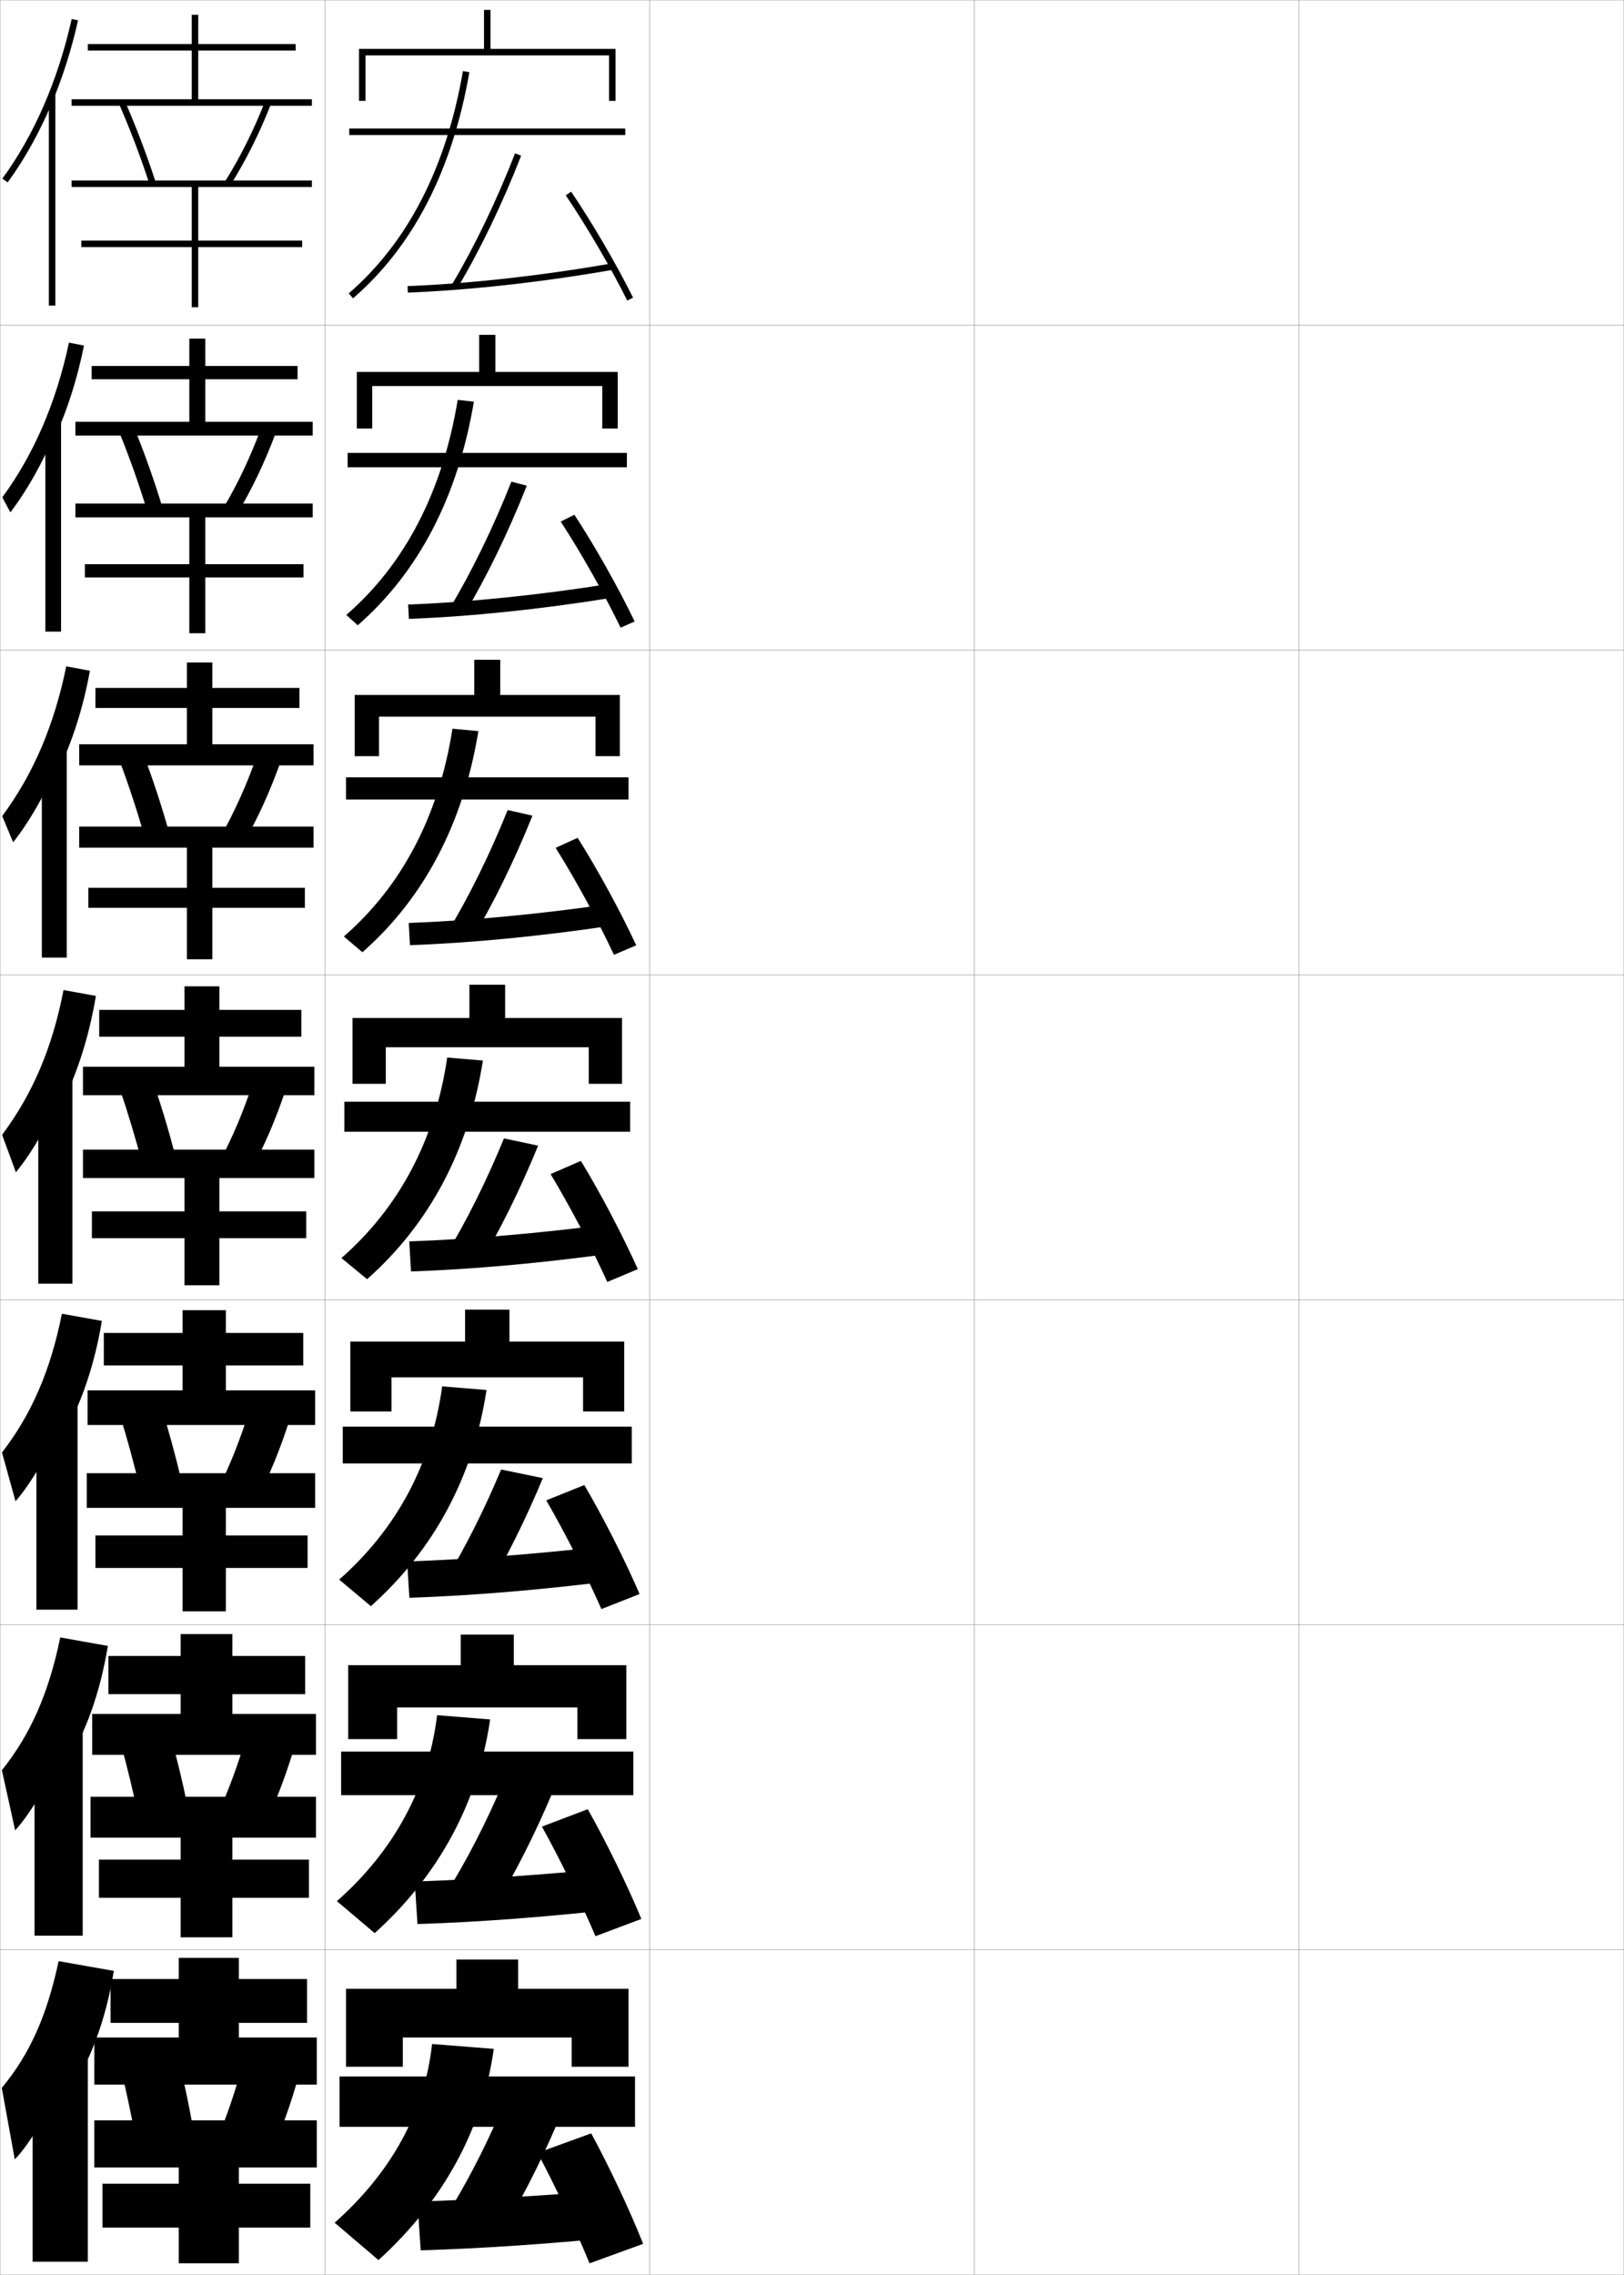 <?xml version="1.0" encoding="utf-8"?>
<!-- Generator: Adobe Illustrator 11 Build 225, SVG Export Plug-In . SVG Version: 6.0.0 Build 78)  -->
<!DOCTYPE svg PUBLIC "-//W3C//DTD SVG 1.0//EN"    "http://www.w3.org/TR/2001/REC-SVG-20010904/DTD/svg10.dtd">
<svg  xmlns="http://www.w3.org/2000/svg" xmlns:xlink="http://www.w3.org/1999/xlink" xmlns:a="http://ns.adobe.com/AdobeSVGViewerExtensions/3.0/"
	 width="500.1" height="700.1" viewBox="0 0 500.1 700.1"
	 overflow="visible" enable-background="new 0 0 500.1 700.1" xml:space="preserve">
		<g id="glyphs">
			<g>
				<rect x="0.05" y="0.05" fill="none" stroke="#999999" stroke-width="0.1" width="100" height="100"/> 
				<rect x="0.05" y="100.05" fill="none" stroke="#999999" stroke-width="0.1" width="100" height="100"/> 
				<rect x="0.05" y="200.05" fill="none" stroke="#999999" stroke-width="0.1" width="100" height="100"/> 
				<rect x="0.05" y="300.05" fill="none" stroke="#999999" stroke-width="0.1" width="100" height="100"/> 
				<rect x="0.05" y="400.05" fill="none" stroke="#999999" stroke-width="0.1" width="100" height="100"/> 
				<rect x="0.05" y="500.05" fill="none" stroke="#999999" stroke-width="0.1" width="100" height="100"/> 
				<rect x="0.05" y="600.05" fill="none" stroke="#999999" stroke-width="0.1" width="100" height="100"/> 
				<rect x="100.05" y="0.05" fill="none" stroke="#999999" stroke-width="0.1" width="100" height="100"/> 
				<rect x="100.05" y="100.05" fill="none" stroke="#999999" stroke-width="0.1" width="100" height="100"/> 
				<rect x="100.05" y="200.05" fill="none" stroke="#999999" stroke-width="0.1" width="100" height="100"/> 
				<rect x="100.05" y="300.05" fill="none" stroke="#999999" stroke-width="0.1" width="100" height="100"/> 
				<rect x="100.05" y="400.05" fill="none" stroke="#999999" stroke-width="0.1" width="100" height="100"/> 
				<rect x="100.05" y="500.05" fill="none" stroke="#999999" stroke-width="0.1" width="100" height="100"/> 
				<rect x="100.05" y="600.05" fill="none" stroke="#999999" stroke-width="0.1" width="100" height="100"/> 
				<rect x="200.05" y="0.05" fill="none" stroke="#999999" stroke-width="0.1" width="100" height="100"/> 
				<rect x="200.05" y="100.05" fill="none" stroke="#999999" stroke-width="0.1" width="100" height="100"/> 
				<rect x="200.05" y="200.05" fill="none" stroke="#999999" stroke-width="0.1" width="100" height="100"/> 
				<rect x="200.05" y="300.05" fill="none" stroke="#999999" stroke-width="0.1" width="100" height="100"/> 
				<rect x="200.05" y="400.05" fill="none" stroke="#999999" stroke-width="0.1" width="100" height="100"/> 
				<rect x="200.05" y="500.05" fill="none" stroke="#999999" stroke-width="0.1" width="100" height="100"/> 
				<rect x="200.05" y="600.05" fill="none" stroke="#999999" stroke-width="0.1" width="100" height="100"/> 
				<rect x="300.05" y="0.05" fill="none" stroke="#999999" stroke-width="0.1" width="100" height="100"/> 
				<rect x="300.05" y="100.05" fill="none" stroke="#999999" stroke-width="0.1" width="100" height="100"/> 
				<rect x="300.05" y="200.05" fill="none" stroke="#999999" stroke-width="0.1" width="100" height="100"/> 
				<rect x="300.05" y="300.05" fill="none" stroke="#999999" stroke-width="0.1" width="100" height="100"/> 
				<rect x="300.05" y="400.05" fill="none" stroke="#999999" stroke-width="0.1" width="100" height="100"/> 
				<rect x="300.05" y="500.05" fill="none" stroke="#999999" stroke-width="0.1" width="100" height="100"/> 
				<rect x="300.05" y="600.05" fill="none" stroke="#999999" stroke-width="0.1" width="100" height="100"/> 
				<rect x="400.05" y="0.05" fill="none" stroke="#999999" stroke-width="0.1" width="100" height="100"/> 
				<rect x="400.05" y="100.05" fill="none" stroke="#999999" stroke-width="0.1" width="100" height="100"/> 
				<rect x="400.05" y="200.05" fill="none" stroke="#999999" stroke-width="0.1" width="100" height="100"/> 
				<rect x="400.05" y="300.05" fill="none" stroke="#999999" stroke-width="0.1" width="100" height="100"/> 
				<rect x="400.05" y="400.05" fill="none" stroke="#999999" stroke-width="0.1" width="100" height="100"/> 
				<rect x="400.05" y="500.05" fill="none" stroke="#999999" stroke-width="0.1" width="100" height="100"/> 
				<rect x="400.05" y="600.05" fill="none" stroke="#999999" stroke-width="0.1" width="100" height="100"/> 
			</g>
			<g>
				<polygon points="176.05,627.05 176.05,636.05 193.55,636.05 193.55,612.05 
					159.55,612.05 159.55,603.05 140.55,603.05 140.55,612.05 106.55,612.05 
					106.55,636.05 124.05,636.05 124.05,627.05 "/>
				<rect x="104.55" y="639.05" width="91" height="15.5"/> 
				<path d="M103.05,684.05l13.5,11.5c19.99-18.128,32.059-40.312,35.5-65l-19-1.5
					C130.771,650.079,120.349,668.743,103.05,684.05z"/>
				<path d="M171.55,653.55l-17.5-3.5c-5.094,11.766-11.078,23.194-17,32.5l16.5,6
					C159.88,678.314,166.075,666.316,171.55,653.55z"/>
				<path d="M188.05,674.05c-20.239,1.636-40.362,2.878-59.5,3.5l1,15
					c19.204-0.577,39.255-1.978,60-4L188.05,674.05z"/>
				<path d="M182.05,656.55l-16.5,6c5.395,10.112,11.738,23.621,16,34l16.5-6
					C194.009,680.377,187.668,666.836,182.05,656.55z"/>
			</g>
			<g>
				<polygon points="177.8,525.466 177.8,535.216 192.883,535.216 192.883,512.466 
					158.216,512.466 158.216,503.05 141.883,503.05 141.883,512.466 107.216,512.466 
					107.216,535.216 122.299,535.216 122.299,525.466 "/>
				<rect x="105.049" y="539.05" width="90" height="13.417"/> 
				<path d="M103.745,585.089l11.636,9.838c19.748-17.772,31.814-40.161,35.556-65.765
					l-16.331-1.308C131.848,550.33,121.19,569.719,103.745,585.089z"/>
				<path d="M170.103,551.727l-15.172-3.078c-5.203,12.258-11.309,24.105-17.403,33.806
					l14.402,5.067C158.341,577.062,164.6,564.774,170.103,551.727z"/>
				<path d="M127.709,579.05l0.847,13.083c19.178-0.604,39.624-2.186,60.522-4.503
					l-1.307-12.661C167.308,576.961,146.818,578.409,127.709,579.05z"/>
				<path d="M166.883,562.144c5.569,10.009,12.094,23.385,16.489,33.73l14.132-5.315
					c-4.23-10.212-10.732-23.579-16.511-33.77L166.883,562.144z"/>
			</g>
			<g>
				<polygon points="179.55,423.883 179.55,434.383 192.216,434.383 192.216,412.883 
					156.883,412.883 156.883,403.05 143.216,403.05 143.216,412.883 107.883,412.883 
					107.883,434.383 120.55,434.383 120.55,423.883 "/>
				<rect x="105.55" y="439.05" width="89" height="11.333"/> 
				<path d="M104.44,486.129l9.772,8.175c19.506-17.418,31.57-40.012,35.611-66.53
					l-13.662-1.114C132.925,450.58,122.032,470.695,104.44,486.129z"/>
				<path d="M149.669,490.065c6.192-10.37,12.201-22.422,17.487-35.161l-12.843-2.656
					c-5.122,12.291-11.095,24.136-17.133,34.016L149.669,490.065z"/>
				<path d="M125.37,480.55l0.693,11.167c19.151-0.63,39.993-2.394,61.044-5.006
					l-1.115-10.822C165.306,478.236,144.449,479.892,125.37,480.55z"/>
				<path d="M168.217,461.737c5.743,9.906,12.449,23.148,16.978,33.461l11.763-4.63
					c-4.418-10.252-11.082-23.445-17.022-33.539L168.217,461.737z"/>
			</g>
			<g>
				<g>
					<polygon points="108.55,313.3 108.55,333.55 118.8,333.55 118.8,322.3 
						181.3,322.3 181.3,333.55 191.55,333.55 191.55,313.3 155.55,313.3 
						155.55,303.05 144.55,303.05 144.55,313.3 "/>
					<rect x="106.05" y="339.05" width="88" height="9.25"/> 
					<path d="M105.136,387.169l7.908,6.512c19.264-17.062,31.326-39.861,35.666-67.295
						l-10.992-0.922C134.001,350.831,122.874,371.672,105.136,387.169z"/>
					<path d="M147.188,389.966c6.577-10.91,12.962-23.774,18.521-37.384l-10.515-2.235
						c-5.422,13.24-11.771,25.928-18.211,36.417L147.188,389.966z"/>
					<path d="M126.03,382.05l0.539,9.25c19.125-0.656,40.361-2.602,61.566-5.508
						l-0.922-8.984C166.304,379.512,145.079,381.374,126.03,382.05z"/>
					<path d="M169.55,361.331c5.918,9.803,12.805,22.912,17.467,33.191l9.395-3.945
						c-4.607-10.291-11.432-23.311-17.533-33.309L169.55,361.331z"/>
				</g>
				<g>
					<polygon points="183.383,232.716 190.883,232.716 190.883,213.883 154.049,213.883 
						154.049,203.049 146.05,203.049 146.05,213.883 109.216,213.883 109.216,232.716 
						116.716,232.716 116.716,220.55 183.383,220.55 "/>
					<rect x="106.549" y="239.216" width="87" height="6.833"/> 
					<path d="M105.887,288.208l5.711,4.85c19.022-16.708,31.082-39.712,35.722-68.061
						l-7.989-0.729C135.134,251.082,123.772,272.648,105.887,288.208z"/>
					<path d="M145.095,289.497c6.723-11.197,13.235-24.458,18.872-38.471l-7.631-1.733
						c-5.532,13.733-12.004,26.843-18.617,37.729L145.095,289.497z"/>
					<path d="M125.856,284.05l0.386,6.833c19.099-0.683,40.73-2.81,62.088-6.01
						l-0.729-6.647C166.468,281.287,144.876,283.355,125.856,284.05z"/>
					<path d="M171.107,260.924c6.092,9.7,13.16,22.677,17.955,32.923l6.86-2.927
						c-4.797-10.331-11.782-23.176-18.045-33.078L171.107,260.924z"/>
				</g>
				<g>
					<polygon points="185.467,131.883 190.216,131.883 190.216,114.467 152.55,114.467 
						152.55,103.05 147.55,103.05 147.55,114.467 109.883,114.467 109.883,131.883 
						114.633,131.883 114.633,118.8 185.467,118.8 "/>
					<rect x="107.05" y="139.383" width="86" height="4.417"/> 
					<path d="M106.64,189.248l3.514,3.187c18.781-16.354,30.839-39.562,35.778-68.825
						l-4.987-0.537C136.267,151.333,124.671,173.625,106.64,189.248z"/>
					<path d="M143.002,189.03c6.867-11.484,13.507-25.143,19.222-39.56l-4.747-1.231
						c-5.642,14.227-12.237,27.758-19.022,39.041L143.002,189.03z"/>
					<path d="M125.684,186.05l0.231,4.416c19.073-0.709,41.1-3.018,62.611-6.512
						l-0.537-4.309C166.633,183.062,144.674,185.338,125.684,186.05z"/>
					<path d="M172.665,160.518c6.266,9.596,13.516,22.44,18.444,32.653l4.326-1.909
						c-4.987-10.371-12.132-23.042-18.556-32.847L172.665,160.518z"/>
				</g>
				<g>
					<polygon points="187.55,31.05 189.55,31.05 189.55,15.05 151.05,15.05 
						151.05,3.05 149.05,3.05 149.05,15.05 110.55,15.05 110.55,31.05 
						112.55,31.05 112.55,17.05 187.55,17.05 "/>
					<rect x="107.55" y="39.55" width="85" height="2"/> 
					<path d="M107.392,90.287l1.316,1.525c18.539-15.999,30.596-39.413,35.834-69.591
						l-1.984-0.344C137.4,51.584,125.569,74.601,107.392,90.287z"/>
					<path d="M139.19,87.538l1.719,1.023c7.013-11.771,13.78-25.827,19.572-40.647
						l-1.863-0.729C152.866,61.905,146.148,75.859,139.19,87.538z"/>
					<path d="M125.511,88.051l0.078,1.998c19.047-0.735,41.469-3.226,63.133-7.014
						l-0.344-1.971C166.798,84.838,144.472,87.319,125.511,88.051z"/>
					<path d="M174.222,60.111c6.439,9.493,13.871,22.205,18.933,32.384l1.791-0.891
						c-5.177-10.41-12.482-22.907-19.067-32.616L174.222,60.111z"/>
				</g>
			</g>
			<g>
				<g>
					<path d="M21.05,644.55c6.575-9.776,11.536-22.716,14-38l-17-3
						c-3.676,17.238-9.175,29.026-17.5,39l4,22c4.511-4.495,11.521-16.31,13.5-23
						L21.05,644.55z"/>
					<rect x="10.05" y="630.05" width="17" height="66"/> 
				</g>
				<g>
					<path d="M20.38,542.936c5.946-9.602,10.473-21.964,12.83-36.403l-14.656-2.603
						c-3.608,17.481-9.321,30.062-17.972,40.855l4.083,18.501
						c4.643-4.954,11.251-16.184,13.532-23.27L20.38,542.936z"/>
					<rect x="10.633" y="530.267" width="14.833" height="65.449"/> 
				</g>
				<g>
					<path d="M19.711,441.321c5.315-9.426,9.408-21.213,11.659-34.806l-12.312-2.205
						c-3.541,17.725-9.468,31.096-18.443,42.709l4.166,15.004
						c4.775-5.413,10.981-16.058,13.564-23.539L19.711,441.321z"/>
					<rect x="11.217" y="430.483" width="12.667" height="64.899"/> 
				</g>
				<g>
					<path d="M19.042,339.707c4.686-9.25,8.345-20.461,10.488-33.209l-9.969-1.808
						c-3.474,17.968-9.615,32.131-18.915,44.564l4.249,11.506
						c4.907-5.873,10.712-15.933,13.597-23.81L19.042,339.707z"/>
					<rect x="11.8" y="330.7" width="10.5" height="64.35"/> 
				</g>
				<g>
					<path d="M18.044,236.978c4.225-8.8,7.562-19.1,9.651-30.557l-7.297-1.35
						C16.686,223.312,10.133,238.417,0.678,251.156l3.371,8.064
						c5.039-6.332,10.442-15.807,13.629-24.08L18.044,236.978z"/>
					<rect x="12.883" y="230.083" width="7.667" height="64.633"/> 
				</g>
				<g>
					<path d="M17.047,134.25c3.765-8.351,6.779-17.738,8.813-27.905l-4.625-0.893
						c-3.951,18.516-10.916,34.562-20.525,47.606l2.492,4.622
						c5.171-6.791,10.172-15.682,13.661-24.349L17.047,134.25z"/>
					<rect x="13.966" y="129.466" width="4.833" height="64.917"/> 
				</g>
				<g>
					<path d="M16.05,31.521c3.305-7.901,5.996-16.377,7.977-25.253l-1.953-0.436
						C17.883,24.622,10.507,41.609,0.743,54.96l1.613,1.18
						C7.659,48.89,12.259,40.584,16.05,31.521L16.05,31.521z"/>
					<rect x="15.05" y="28.85" width="2" height="65.2"/> 
				</g>
			</g>
			<g>
				<polygon points="73.55,627.05 73.55,622.55 94.55,622.55 94.55,609.05 
					73.55,609.05 73.55,602.55 55.05,602.55 55.05,609.05 34.05,609.05 
					34.05,622.55 55.05,622.55 55.05,627.05 29.05,627.05 29.05,641.55 
					97.55,641.55 97.55,627.05 "/>
				<path d="M59.55,655.55c-1.26-7.253-2.777-14.475-4.5-21.5l-17.5,4
					c1.641,6.912,3.207,14.407,4.5,21.5L59.55,655.55z"/>
				<path d="M82.55,664.55c3.63-7.666,6.955-16.684,9.5-26l-17-4.5
					c-2.353,8.997-5.343,17.757-8.5,25L82.55,664.55z"/>
				<polygon points="55.05,667.05 55.05,672.05 31.55,672.05 31.55,685.55 
					55.05,685.55 55.05,696.55 73.55,696.55 73.55,685.55 95.55,685.55 
					95.55,672.05 73.55,672.05 73.55,667.05 97.55,667.05 97.55,652.55 
					29.05,652.55 29.05,667.05 "/>
			</g>
			<g>
				<g>
					<polygon points="71.549,527.466 71.549,521.383 93.966,521.383 93.966,509.633 
						71.549,509.633 71.549,502.883 55.633,502.883 55.633,509.633 33.383,509.633 
						33.383,521.383 55.633,521.383 55.633,527.466 28.383,527.466 28.383,540.05 
						97.299,540.05 97.299,527.466 "/>
					<path d="M57.708,555.665c-1.514-7.471-3.328-14.935-5.339-22.1l-15.056,3.468
						c1.938,7.061,3.789,14.741,5.327,22.067L57.708,555.665z"/>
					<path d="M80.69,563.305c3.845-7.7,7.302-16.587,10.014-25.861l-14.644-3.871
						c-2.544,8.989-5.713,17.643-9.152,24.973L80.69,563.305z"/>
					<polygon points="55.633,565.55 55.633,572.3 30.466,572.3 30.466,584.05 
						55.633,584.05 55.633,596.217 71.549,596.217 71.549,584.05 95.133,584.05 
						95.133,572.3 71.549,572.3 71.549,565.55 97.299,565.55 97.299,552.966 
						27.883,552.966 27.883,565.55 "/>
				</g>
				<g>
					<polygon points="69.55,427.883 69.55,420.216 93.383,420.216 93.383,410.216 
						69.55,410.216 69.55,403.216 56.216,403.216 56.216,410.216 31.966,410.216 
						31.966,420.216 56.216,420.216 56.216,427.883 26.966,427.883 26.966,438.55 
						97.05,438.55 97.05,427.883 "/>
					<path d="M55.867,455.78c-1.768-7.688-3.879-15.395-6.178-22.698l-12.611,2.935
						c2.236,7.209,4.371,15.076,6.155,22.636L55.867,455.78z"/>
					<path d="M78.832,462.06c4.059-7.733,7.648-16.489,10.528-25.722l-12.288-3.243
						c-2.736,8.981-6.083,17.529-9.805,24.945L78.832,462.06z"/>
					<polygon points="56.216,464.05 56.216,472.55 29.383,472.55 29.383,482.55 
						56.216,482.55 56.216,495.884 69.55,495.884 69.55,482.55 94.716,482.55 
						94.716,472.55 69.55,472.55 69.55,464.05 97.05,464.05 97.05,453.383 
						26.716,453.383 26.716,464.05 "/>
				</g>
				<g>
					<polygon points="67.55,328.3 67.55,319.05 92.8,319.05 92.8,310.8 
						67.55,310.8 67.55,303.55 56.8,303.55 56.8,310.8 30.55,310.8 
						30.55,319.05 56.8,319.05 56.8,328.3 25.55,328.3 25.55,337.05 
						96.8,337.05 96.8,328.3 "/>
					<path d="M54.025,355.896c-2.022-7.905-4.431-15.854-7.018-23.297l-10.166,2.402
						c2.534,7.356,4.953,15.41,6.982,23.203L54.025,355.896z"/>
					<path d="M76.974,360.815c4.273-7.768,7.995-16.393,11.042-25.583l-9.932-2.615
						c-2.928,8.974-6.454,17.415-10.458,24.917L76.974,360.815z"/>
					<polygon points="56.8,362.55 56.8,372.8 28.3,372.8 28.3,381.05 
						56.8,381.05 56.8,395.55 67.55,395.55 67.55,381.05 94.3,381.05 
						94.3,372.8 67.55,372.8 67.55,362.55 96.8,362.55 96.8,353.8 
						25.55,353.8 25.55,362.55 "/>
				</g>
				<g>
					<polygon points="65.383,229.05 65.383,217.883 92.217,217.883 92.217,211.717 
						65.383,211.717 65.383,203.883 57.55,203.883 57.55,211.717 29.383,211.717 
						29.383,217.883 57.55,217.883 57.55,229.05 24.383,229.05 24.383,235.55 
						96.55,235.55 96.55,229.05 "/>
					<path d="M36.772,233.984c2.832,7.505,5.535,15.745,7.81,23.771l7.436-1.745
						c-2.277-8.122-4.982-16.314-7.857-23.896L36.772,233.984z"/>
					<path d="M74.948,259.57c4.488-7.801,8.342-16.295,11.556-25.444l-7.242-1.986
						c-3.119,8.966-6.824,17.301-11.11,24.89L74.948,259.57z"/>
					<polygon points="57.55,260.883 57.55,273.217 27.217,273.217 27.217,279.383 
						57.55,279.383 57.55,295.217 65.383,295.217 65.383,279.383 93.883,279.383 
						93.883,273.217 65.383,273.217 65.383,260.883 96.55,260.883 96.55,254.383 
						24.383,254.383 24.383,260.883 "/>
				</g>
				<g>
					<polygon points="63.216,129.8 63.216,116.716 91.633,116.716 91.633,112.633 
						63.216,112.633 63.216,104.217 58.3,104.217 58.3,112.633 28.216,112.633 
						28.216,116.716 58.3,116.716 58.3,129.8 23.216,129.8 23.216,134.05 
						96.3,134.05 96.3,129.8 "/>
					<path d="M36.703,132.968c3.129,7.653,6.117,16.08,8.637,24.339l4.669-1.182
						c-2.532-8.339-5.533-16.773-8.696-24.494L36.703,132.968z"/>
					<path d="M72.923,158.325c4.703-7.834,8.688-16.198,12.07-25.305l-4.553-1.357
						c-3.311,8.957-7.194,17.187-11.763,24.862L72.923,158.325z"/>
					<polygon points="58.3,159.216 58.3,173.633 26.133,173.633 26.133,177.716 
						58.3,177.716 58.3,194.883 63.216,194.883 63.216,177.716 93.466,177.716 
						93.466,173.633 63.216,173.633 63.216,159.216 96.3,159.216 96.3,154.967 
						23.216,154.967 23.216,159.216 "/>
				</g>
			</g>
			<g>
				<polygon points="61.05,30.55 61.05,15.55 91.05,15.55 91.05,13.55 
					61.05,13.55 61.05,4.55 59.05,4.55 59.05,13.55 27.05,13.55 
					27.05,15.55 59.05,15.55 59.05,30.55 22.05,30.55 22.05,32.55 
					96.05,32.55 96.05,30.55 "/>
				<path d="M36.634,31.952c3.427,7.801,6.699,16.414,9.465,24.907l1.902-0.619
					c-2.786-8.556-6.084-17.232-9.535-25.093L36.634,31.952z"/>
				<path d="M69.202,56.02l1.695,1.061c4.918-7.868,9.035-16.101,12.584-25.166
					l-1.863-0.729C78.115,40.134,74.054,48.258,69.202,56.02z"/>
				<polygon points="96.05,57.55 96.05,55.55 22.05,55.55 22.05,57.55 
					59.05,57.55 59.05,74.05 25.05,74.05 25.05,76.05 59.05,76.05 
					59.05,94.55 61.05,94.55 61.05,76.05 93.05,76.05 93.05,74.05 
					61.05,74.05 61.05,57.55 "/>
			</g>
		</g>
	</svg>
